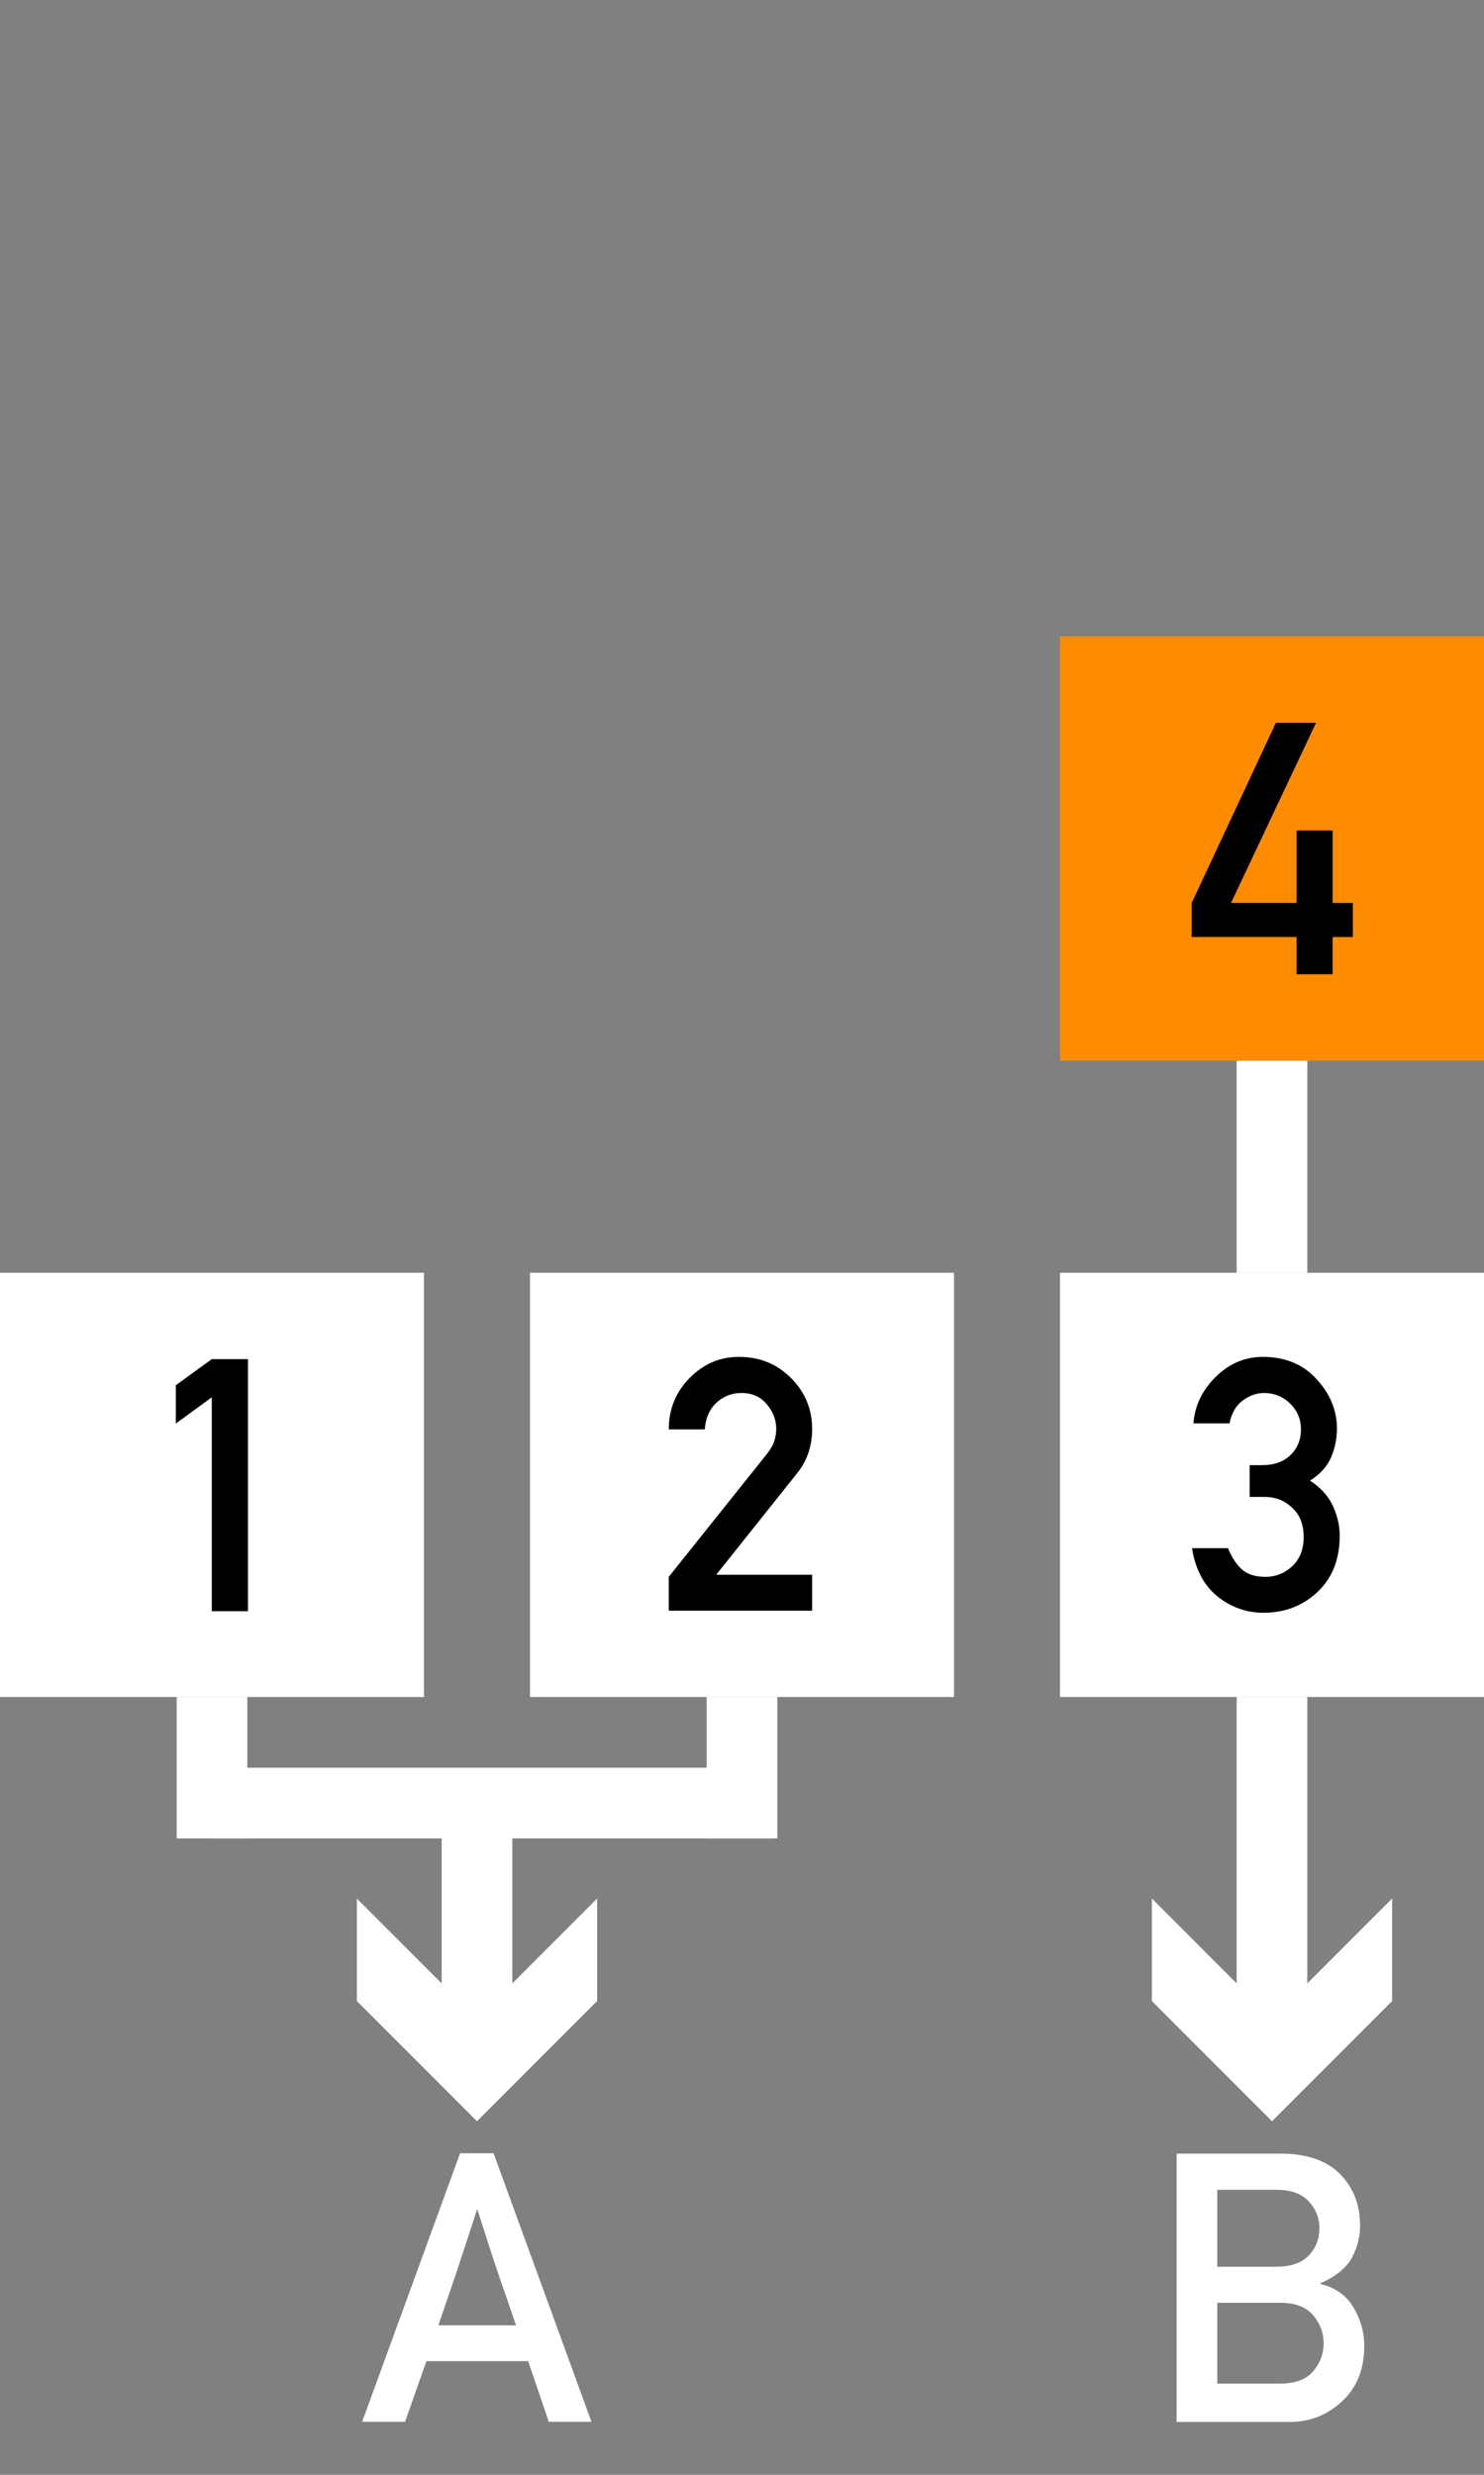 <?xml version="1.0" encoding="UTF-8" standalone="no"?>
<!-- Generator: Adobe Illustrator 19.0.0, SVG Export Plug-In . SVG Version: 6.00 Build 0)  -->

<svg
   xmlns:dc="http://purl.org/dc/elements/1.1/"
   xmlns:cc="http://creativecommons.org/ns#"
   xmlns:rdf="http://www.w3.org/1999/02/22-rdf-syntax-ns#"
   xmlns:svg="http://www.w3.org/2000/svg"
   xmlns="http://www.w3.org/2000/svg"
   xmlns:sodipodi="http://sodipodi.sourceforge.net/DTD/sodipodi-0.dtd"
   xmlns:inkscape="http://www.inkscape.org/namespaces/inkscape"
   version="1.1"
   id="Layer_1"
   sodipodi:docname="algo19.svg"
   inkscape:version="0.92.2 5c3e80d, 2017-08-06"
   x="0px"
   y="0px"
   width="42"
   height="70"
   viewBox="0 0 42 70"
   xml:space="preserve"><rect x="0" y="0" width="42" height="70" fill="#808080" stroke="none"/><defs
     id="defs30" /><style
     type="text/css"
     id="style2">
	.st0{fill:#FFFFFF;}
	.st1{font-family:'AlteDIN1451Mittelschrift';}
	.st2{font-size:10px;}
	.st3{fill:#FF8B00;}
	.st4{fill:none;stroke:#FFFFFF;stroke-width:2;stroke-miterlimit:10;}
</style><sodipodi:namedview
     inkscape:cy="26.752674"
     pagecolor="#ffffff"
     bordercolor="#666666"
     guidetolerance="10"
     inkscape:cx="13.569775"
     borderopacity="1"
     showgrid="false"
     objecttolerance="10"
     id="namedview27"
     inkscape:zoom="15.733334"
     gridtolerance="10"
     inkscape:pageopacity="0"
     inkscape:current-layer="Layer_1"
     inkscape:window-maximized="0"
     inkscape:window-y="1"
     inkscape:window-x="0"
     inkscape:pagecheckerboard="true"
     inkscape:window-height="1156"
     inkscape:window-width="1279"
     inkscape:pageshadow="2" /><g
     id="g312"
     transform="translate(-7.5)"
     style="stroke:none"><g
       id="g310"
       style="stroke:none"><path
         style="fill:none;stroke:none;stroke-width:2;stroke-miterlimit:10"
         d="m 21,48 v 9.7"
         id="line304"
         inkscape:connector-curvature="0" /><g
         id="g308"
         style="stroke:none"><path
           style="fill:#ffffff;stroke:none"
           d="m 17.6,53.7 3.4,3.4 3.4,-3.4 v 2.9 L 21,60 17.6,56.6 Z"
           id="polygon306"
           inkscape:connector-curvature="0" /></g></g></g><path
     style="fill:none;stroke:#ffffff;stroke-width:2;stroke-miterlimit:10"
     d="m 36,30 v 6"
     id="line452"
     inkscape:connector-curvature="0" /><path
     style="fill:none;stroke:#ffffff;stroke-width:2;stroke-miterlimit:10"
     d="m 6,48 v 4"
     id="line456"
     inkscape:connector-curvature="0" /><path
     style="fill:none;stroke:#ffffff;stroke-width:2;stroke-miterlimit:10"
     d="M 6,51 H 21.888"
     id="line458"
     inkscape:connector-curvature="0" /><path
     inkscape:connector-curvature="0"
     id="path843"
     d="m 13.5,50.464 v 7.236"
     style="fill:none;stroke:#ffffff;stroke-width:2;stroke-miterlimit:10" /><path
     inkscape:connector-curvature="0"
     id="path845"
     d="m 21,48 v 4"
     style="fill:none;stroke:#ffffff;stroke-width:2;stroke-miterlimit:10" /><g
     style="stroke:none"
     transform="translate(15)"
     id="g859"><g
       style="stroke:none"
       id="g857"><path
         inkscape:connector-curvature="0"
         id="path850"
         d="m 21,48 v 9.7"
         style="fill:none;stroke:none;stroke-width:2;stroke-miterlimit:10" /><g
         style="stroke:none"
         id="g855"><path
           inkscape:connector-curvature="0"
           id="path853"
           d="m 17.6,53.7 3.4,3.4 3.4,-3.4 v 2.9 L 21,60 17.6,56.6 Z"
           style="fill:#ffffff;stroke:none" /></g></g></g><path
     style="fill:none;stroke:#ffffff;stroke-width:2;stroke-miterlimit:10"
     d="m 36,48 v 9.7"
     id="path861"
     inkscape:connector-curvature="0" /><g
     aria-label="B"
     style="font-style:normal;font-variant:normal;font-weight:normal;font-stretch:normal;font-size:10.667px;line-height:1.25;font-family:'Alte DIN 1451 Mittelschrift';-inkscape-font-specification:'Alte DIN 1451 Mittelschrift';letter-spacing:0px;word-spacing:0px;fill:#ffffff;fill-opacity:1;stroke:none"
     id="text897"
     transform="translate(7.5)"><path
       d="m 25.8,68.505 v -7.589 h 2.943 q 1.109,0 1.677,0.573 0.573,0.568 0.573,1.464 0,0.469 -0.229,0.901 -0.229,0.432 -0.891,0.729 v 0.021 q 0.625,0.146 0.932,0.661 0.307,0.51 0.307,1.089 0,0.984 -0.63,1.568 -0.625,0.583 -1.479,0.583 z m 2.922,-3.37 h -1.771 v 2.286 h 1.771 q 0.641,0 0.938,-0.344 0.302,-0.349 0.302,-0.797 0,-0.448 -0.302,-0.797 -0.297,-0.349 -0.938,-0.349 z M 28.618,61.938 h -1.667 v 2.177 h 1.667 q 0.62,0 0.922,-0.318 0.302,-0.318 0.302,-0.771 0,-0.438 -0.302,-0.76 Q 29.238,61.938 28.618,61.938 Z"
       id="path995"
       inkscape:connector-curvature="0" /></g><g
     aria-label="A"
     style="font-style:normal;font-variant:normal;font-weight:normal;font-stretch:normal;font-size:10.667px;line-height:1.25;font-family:'Alte DIN 1451 Mittelschrift';-inkscape-font-specification:'Alte DIN 1451 Mittelschrift';letter-spacing:0px;word-spacing:0px;fill:#ffffff;fill-opacity:1;stroke:none"
     id="text901"
     transform="translate(7.55)"><path
       d="M 2.7,68.5 5.471,60.906 H 6.419 L 9.19,68.5 H 7.981 L 7.398,66.786 H 4.518 L 3.914,68.5 Z M 4.856,65.771 H 7.054 Q 6.815,65.068 6.674,64.672 6.539,64.271 6.434,63.964 q -0.099,-0.307 -0.203,-0.625 -0.104,-0.318 -0.276,-0.859 -0.182,0.563 -0.292,0.901 -0.109,0.333 -0.214,0.646 -0.099,0.312 -0.234,0.698 -0.13,0.385 -0.359,1.047 z"
       id="path992"
       inkscape:connector-curvature="0" /></g><g
     id="g856"><path
       style="fill:#ffffff"
       d="M 30,36 H 42 V 48 H 30 Z"
       id="path848"
       inkscape:connector-curvature="0" /><g
       aria-label="3"
       transform="translate(33.6,45.553)"
       style="font-size:10px;font-family:AlteDIN1451Mittelschrift"
       id="g853"><path
         d="m 1.768,-3.213 v -0.898 h 0.352 q 0.508,0 0.801,-0.283 0.298,-0.288 0.298,-0.728 0,-0.435 -0.308,-0.732 -0.308,-0.298 -0.732,-0.298 -0.322,0 -0.61,0.215 -0.288,0.215 -0.371,0.645 H 0.176 Q 0.234,-6.045 0.806,-6.606 1.377,-7.173 2.139,-7.173 q 0.952,0 1.523,0.63 0.576,0.625 0.576,1.401 0,0.41 -0.161,0.801 -0.161,0.386 -0.601,0.669 0.449,0.288 0.645,0.708 0.195,0.42 0.195,0.85 0,0.996 -0.625,1.587 -0.625,0.591 -1.533,0.591 -0.723,0 -1.304,-0.464 -0.576,-0.469 -0.718,-1.362 H 1.157 q 0.142,0.366 0.381,0.591 0.239,0.22 0.679,0.22 0.425,0 0.752,-0.298 0.327,-0.303 0.327,-0.83 0,-0.532 -0.327,-0.83 -0.322,-0.303 -0.771,-0.303 z"
         style="font-size:10px;font-family:AlteDIN1451Mittelschrift"
         id="path851"
         inkscape:connector-curvature="0" /></g></g><g
     id="g864"
     transform="translate(15)"><path
       style="fill:#ff8b00"
       d="M 15,18 H 27 V 30 H 15 Z"
       id="path858"
       inkscape:connector-curvature="0" /><g
       aria-label="4"
       transform="translate(18.6,27.553)"
       style="font-size:10px;font-family:AlteDIN1451Mittelschrift"
       id="g862"><path
         d="M 0.127,-1.05 V -2.012 L 2.51,-7.109 H 3.647 L 1.24,-2.012 H 3.096 V -4.062 h 1.021 v 2.051 H 4.688 v 0.962 H 4.116 V 0.005 H 3.096 V -1.05 Z"
         style="font-size:10px;font-family:AlteDIN1451Mittelschrift"
         id="path860"
         inkscape:connector-curvature="0" /></g></g><g
     id="g882"><path
       style="fill:#ffffff"
       d="M 0,36 H 12 V 48 H 0 Z"
       id="path876"
       inkscape:connector-curvature="0" /><g
       aria-label="1"
       transform="translate(4.313,45.553)"
       style="font-size:10px;font-family:AlteDIN1451Mittelschrift"
       id="g880"><path
         d="M 1.68,0.02 V -6.03 l -1.016,0.742 v -1.084 l 1.016,-0.737 h 1.025 v 7.129 z"
         style="font-size:10px;font-family:AlteDIN1451Mittelschrift"
         id="path878"
         inkscape:connector-curvature="0" /></g></g><g
     id="g890"><path
       style="fill:#ffffff"
       d="M 15,36 H 27 V 48 H 15 Z"
       id="path884"
       inkscape:connector-curvature="0" /><g
       aria-label="2"
       transform="translate(18.6,45.553)"
       style="font-size:10px;font-family:AlteDIN1451Mittelschrift"
       id="g888"><path
         d="M 0.327,0.005 V -0.952 L 3.11,-4.434 q 0.161,-0.205 0.21,-0.376 0.049,-0.171 0.049,-0.332 0,-0.371 -0.264,-0.688 -0.264,-0.322 -0.718,-0.322 -0.415,0 -0.713,0.278 -0.293,0.273 -0.327,0.752 H 0.327 q 0.005,-0.864 0.591,-1.455 0.586,-0.596 1.392,-0.596 0.889,0 1.479,0.601 0.596,0.596 0.596,1.44 0,0.723 -0.425,1.25 l -2.29,2.871 h 2.715 v 1.016 z"
         style="font-size:10px;font-family:AlteDIN1451Mittelschrift"
         id="path886"
         inkscape:connector-curvature="0" /></g></g></svg>